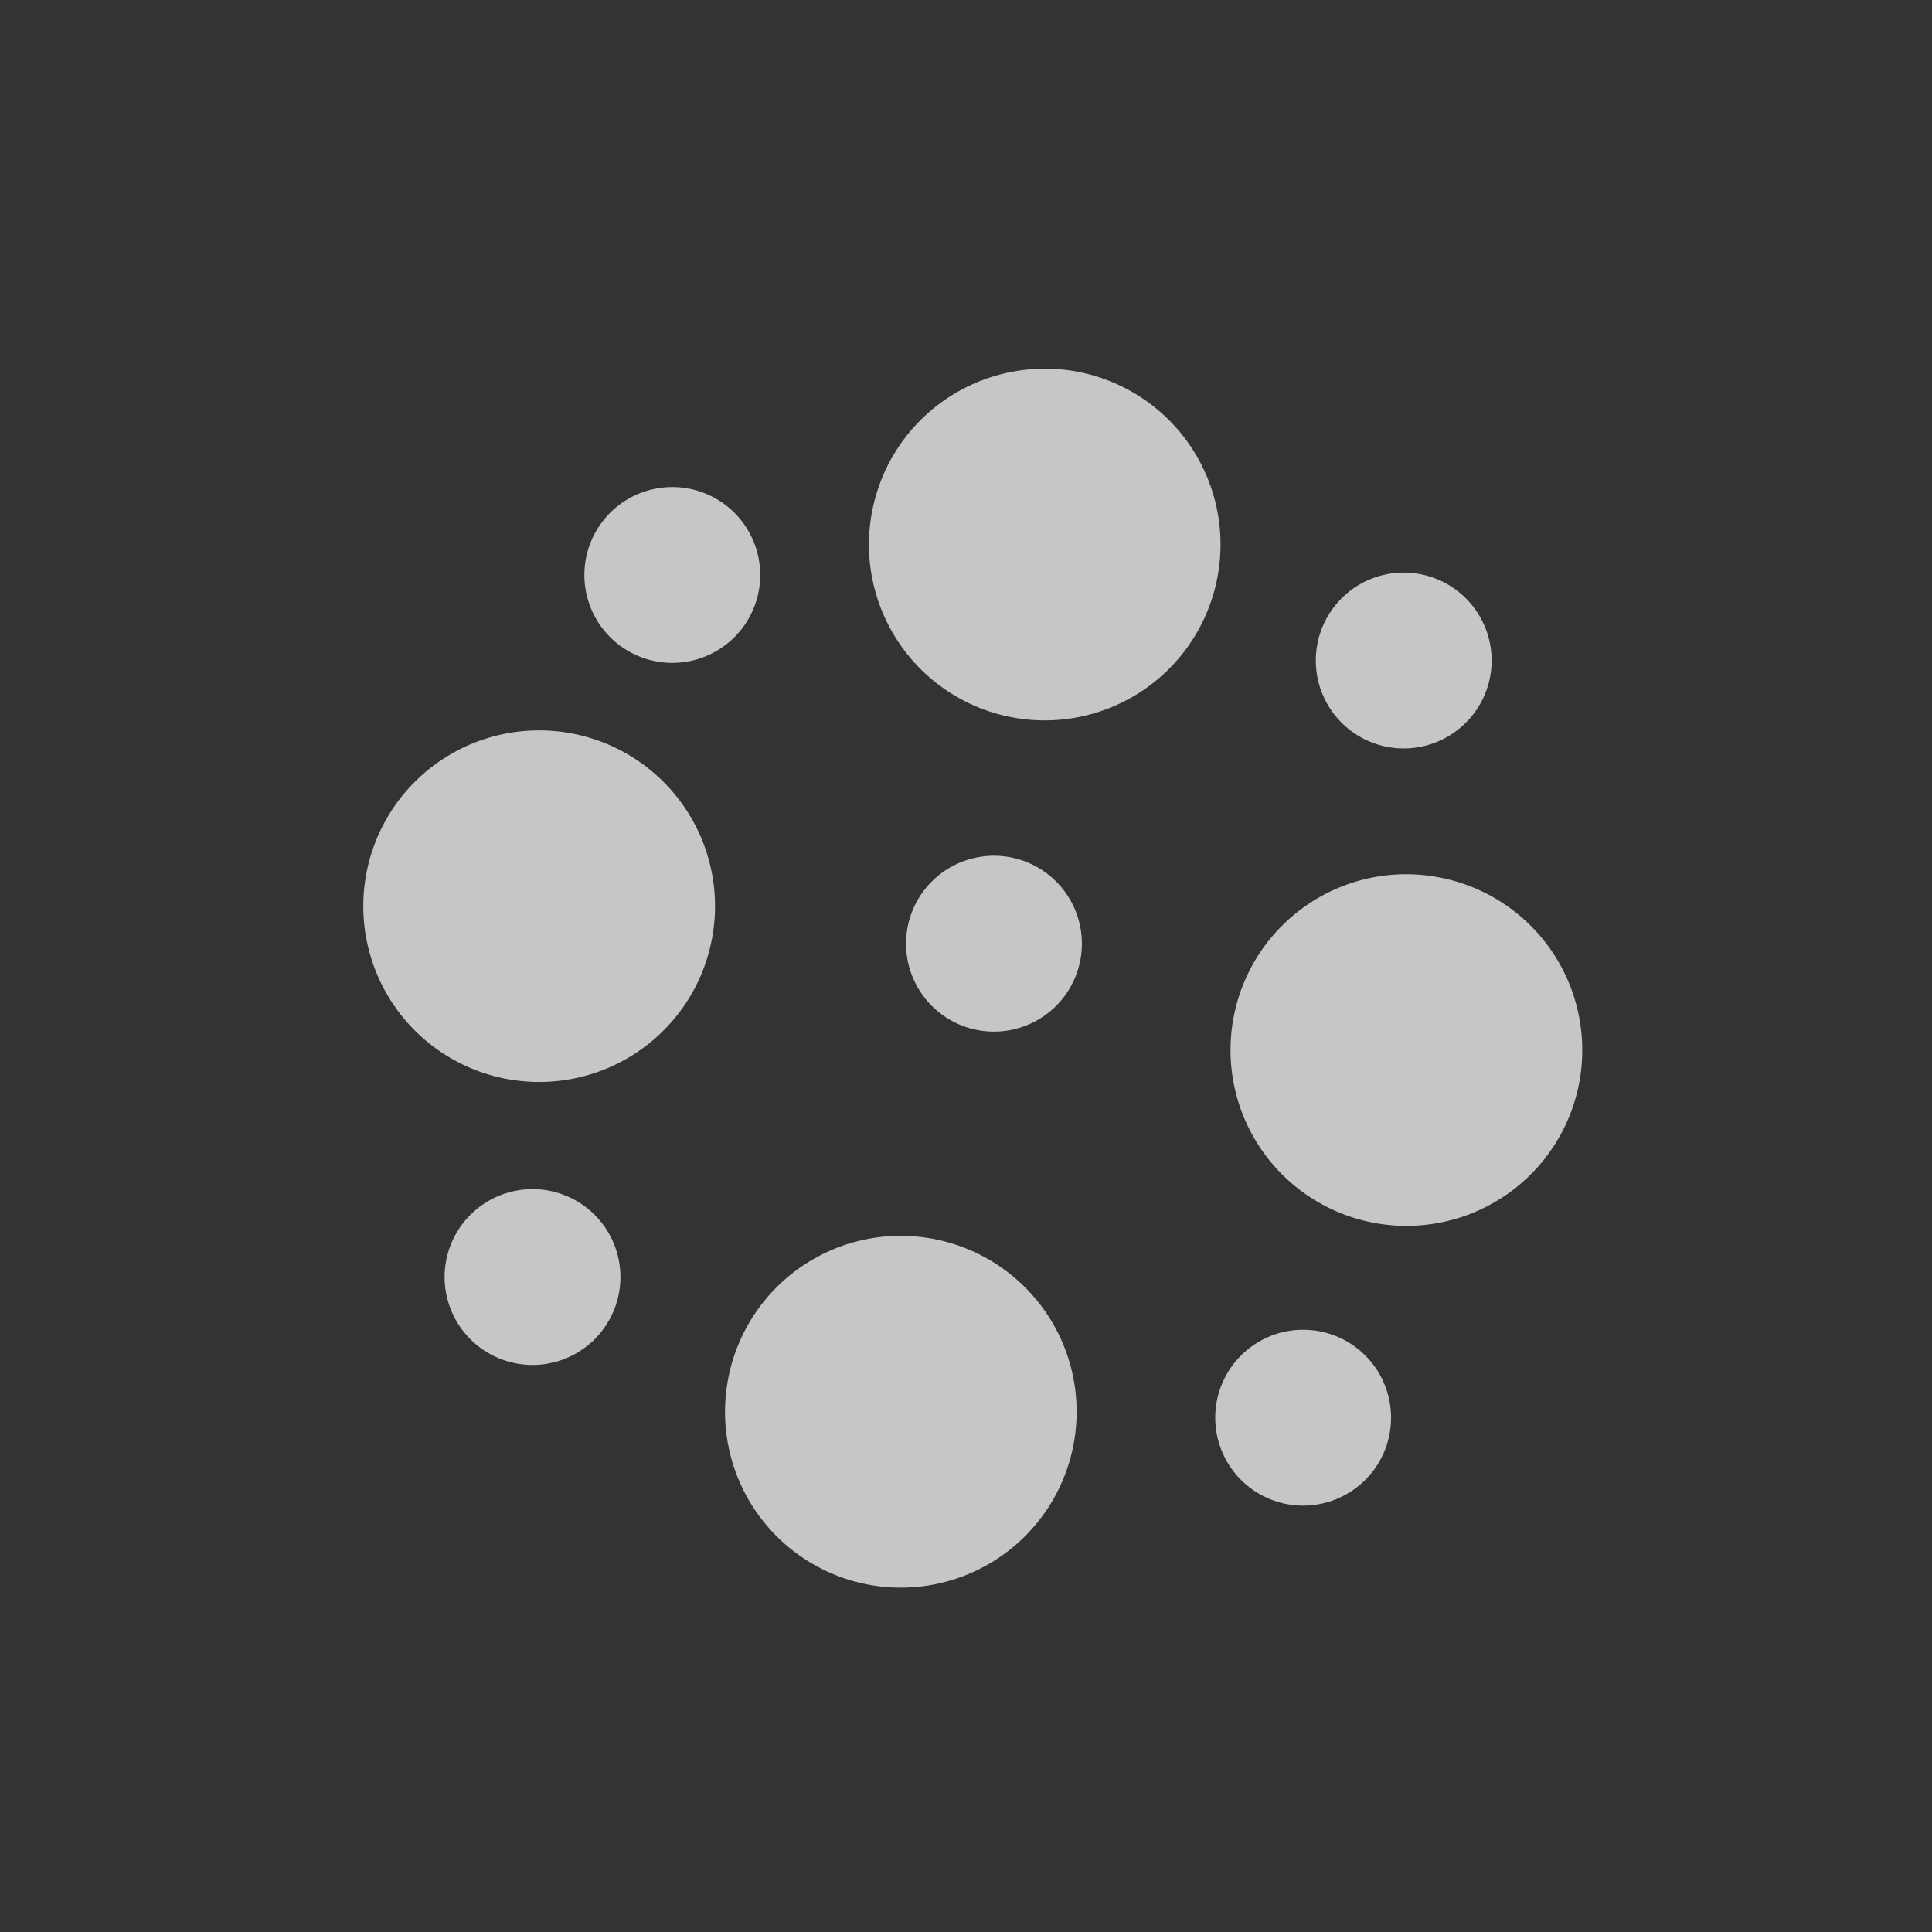<?xml version="1.0" encoding="UTF-8" standalone="no"?>
<!-- Created with Inkscape (http://www.inkscape.org/) -->

<svg
   xmlns:osb="http://www.openswatchbook.org/uri/2009/osb"
   xmlns:dc="http://purl.org/dc/elements/1.1/"
   xmlns:cc="http://creativecommons.org/ns#"
   xmlns:rdf="http://www.w3.org/1999/02/22-rdf-syntax-ns#"
   xmlns:svg="http://www.w3.org/2000/svg"
   xmlns="http://www.w3.org/2000/svg"
   xmlns:sodipodi="http://sodipodi.sourceforge.net/DTD/sodipodi-0.dtd"
   xmlns:inkscape="http://www.inkscape.org/namespaces/inkscape"
   sodipodi:docname="tool-spray.svg"
   inkscape:export-filename="/home/sam/source-symbolic.png"
   inkscape:export-xdpi="270"
   inkscape:export-ydpi="270"
   height="22"
   id="svg7384"
   style="enable-background:new"
   version="1.1"
   inkscape:version="0.91 r"
   width="22">
  <rect width="100%" height="100%" fill="#333333" stroke="none"/>
  <sodipodi:namedview
     inkscape:bbox-nodes="true"
     inkscape:bbox-paths="false"
     bordercolor="#666666"
     borderlayer="false"
     borderopacity="1"
     inkscape:current-layer="layer12"
     inkscape:cx="-28.195123"
     inkscape:cy="1.0548781"
     gridtolerance="10"
     inkscape:guide-bbox="true"
     guidetolerance="10"
     id="namedview88"
     inkscape:object-nodes="true"
     inkscape:object-paths="true"
     objecttolerance="10"
     pagecolor="#f7f7f7"
     inkscape:pageopacity="0"
     inkscape:pageshadow="2"
     showborder="true"
     showgrid="false"
     showguides="true"
     inkscape:showpageshadow="false"
     inkscape:snap-bbox="true"
     inkscape:snap-bbox-edge-midpoints="false"
     inkscape:snap-bbox-midpoints="true"
     inkscape:snap-center="false"
     inkscape:snap-global="true"
     inkscape:snap-grids="true"
     inkscape:snap-intersection-paths="true"
     inkscape:snap-midpoints="true"
     inkscape:snap-nodes="true"
     inkscape:snap-object-midpoints="true"
     inkscape:snap-others="true"
     inkscape:snap-page="false"
     inkscape:snap-smooth-nodes="true"
     inkscape:snap-to-guides="true"
     inkscape:window-height="848"
     inkscape:window-maximized="1"
     inkscape:window-width="1600"
     inkscape:window-x="0"
     inkscape:window-y="26"
     inkscape:zoom="6.57">
    <inkscape:grid
       color="#ffffff"
       dotted="false"
       empcolor="#0800ff"
       empopacity="0.463"
       empspacing="4"
       enabled="true"
       id="grid4866"
       opacity="0.165"
       originx="-24.001"
       originy="-236.003"
       snapvisiblegridlinesonly="true"
       spacingx="0.25px"
       spacingy="0.25px"
       type="xygrid"
       visible="true" />
  </sodipodi:namedview>
  <title
     id="title8473">Paper Symbolic Icon Theme</title>
  <defs
     id="defs7386">
    <linearGradient
       id="linearGradient5606"
       osb:paint="solid">
      <stop
         id="stop5608"
         offset="0"
         style="stop-color:#ffffff;stop-opacity:0.72;" />
    </linearGradient>
  </defs>
  <g
     inkscape:groupmode="layer"
     id="layer12"
     inkscape:label="actions"
     style="display:inline"
     transform="translate(-265.001,19.003)">
    <g
       id="g4172"
       transform="matrix(0.987,0.164,-0.164,0.987,4.816,-41.779)"
       style="opacity:0.72;fill:#ffffff;fill-opacity:1">
      <g
         id="g4162"
         style="fill:#ffffff;fill-opacity:1">
        <path
           style="stroke:none;fill:#ffffff;fill-opacity:1"
           d="M 8.807,1.068 A 2,2 0 0 0 6.846,2.74 2,2 0 0 0 8.49,5.041 2,2 0 0 0 10.791,3.395 2,2 0 0 0 9.146,1.094 2,2 0 0 0 8.807,1.068 Z M 4.582,2.414 a 1,1 0 0 0 -1,1 1,1 0 0 0 1,1 1,1 0 0 0 1,-1 1,1 0 0 0 -1,-1 z m 8.32,0.973 a 1,1 0 0 0 -1,1 1,1 0 0 0 1,1 1,1 0 0 0 1,-1 1,1 0 0 0 -1,-1 z M 3.055,5.182 A 2,2 0 0 0 1.094,6.854 2,2 0 0 0 2.74,9.154 2,2 0 0 0 5.041,7.51 2,2 0 0 0 3.395,5.209 2,2 0 0 0 3.055,5.182 Z m 5.186,1.426 a 1,1 0 0 0 -1,1 1,1 0 0 0 1,1 1,1 0 0 0 1,-1 1,1 0 0 0 -1,-1 z M 12.92,6.818 A 2,2 0 0 0 10.959,8.49 2,2 0 0 0 12.605,10.791 2,2 0 0 0 14.906,9.146 2,2 0 0 0 13.26,6.846 2,2 0 0 0 12.92,6.818 Z M 2.992,10.4 a 1,1 0 0 0 -1,1 1,1 0 0 0 1,1 1,1 0 0 0 1,-1 1,1 0 0 0 -1,-1 z m 4.176,0.531 A 2,2 0 0 0 5.209,12.605 2,2 0 0 0 6.854,14.906 2,2 0 0 0 9.154,13.26 2,2 0 0 0 7.51,10.959 2,2 0 0 0 7.168,10.932 Z M 11.758,12 a 1,1 0 0 0 -1,1 1,1 0 0 0 1,1 1,1 0 0 0 1,-1 1,1 0 0 0 -1,-1 z"
           transform="matrix(0.987,-0.164,0.164,0.987,263.799,-17.586)"
           id="path4157"
           inkscape:connector-curvature="0" />
      </g>
      <g
         transform="matrix(0,1,-1,0,261.997,-284.004)"
         id="g4166"
         style="fill:#ffffff;fill-opacity:1" />
    </g>
  </g>
</svg>
